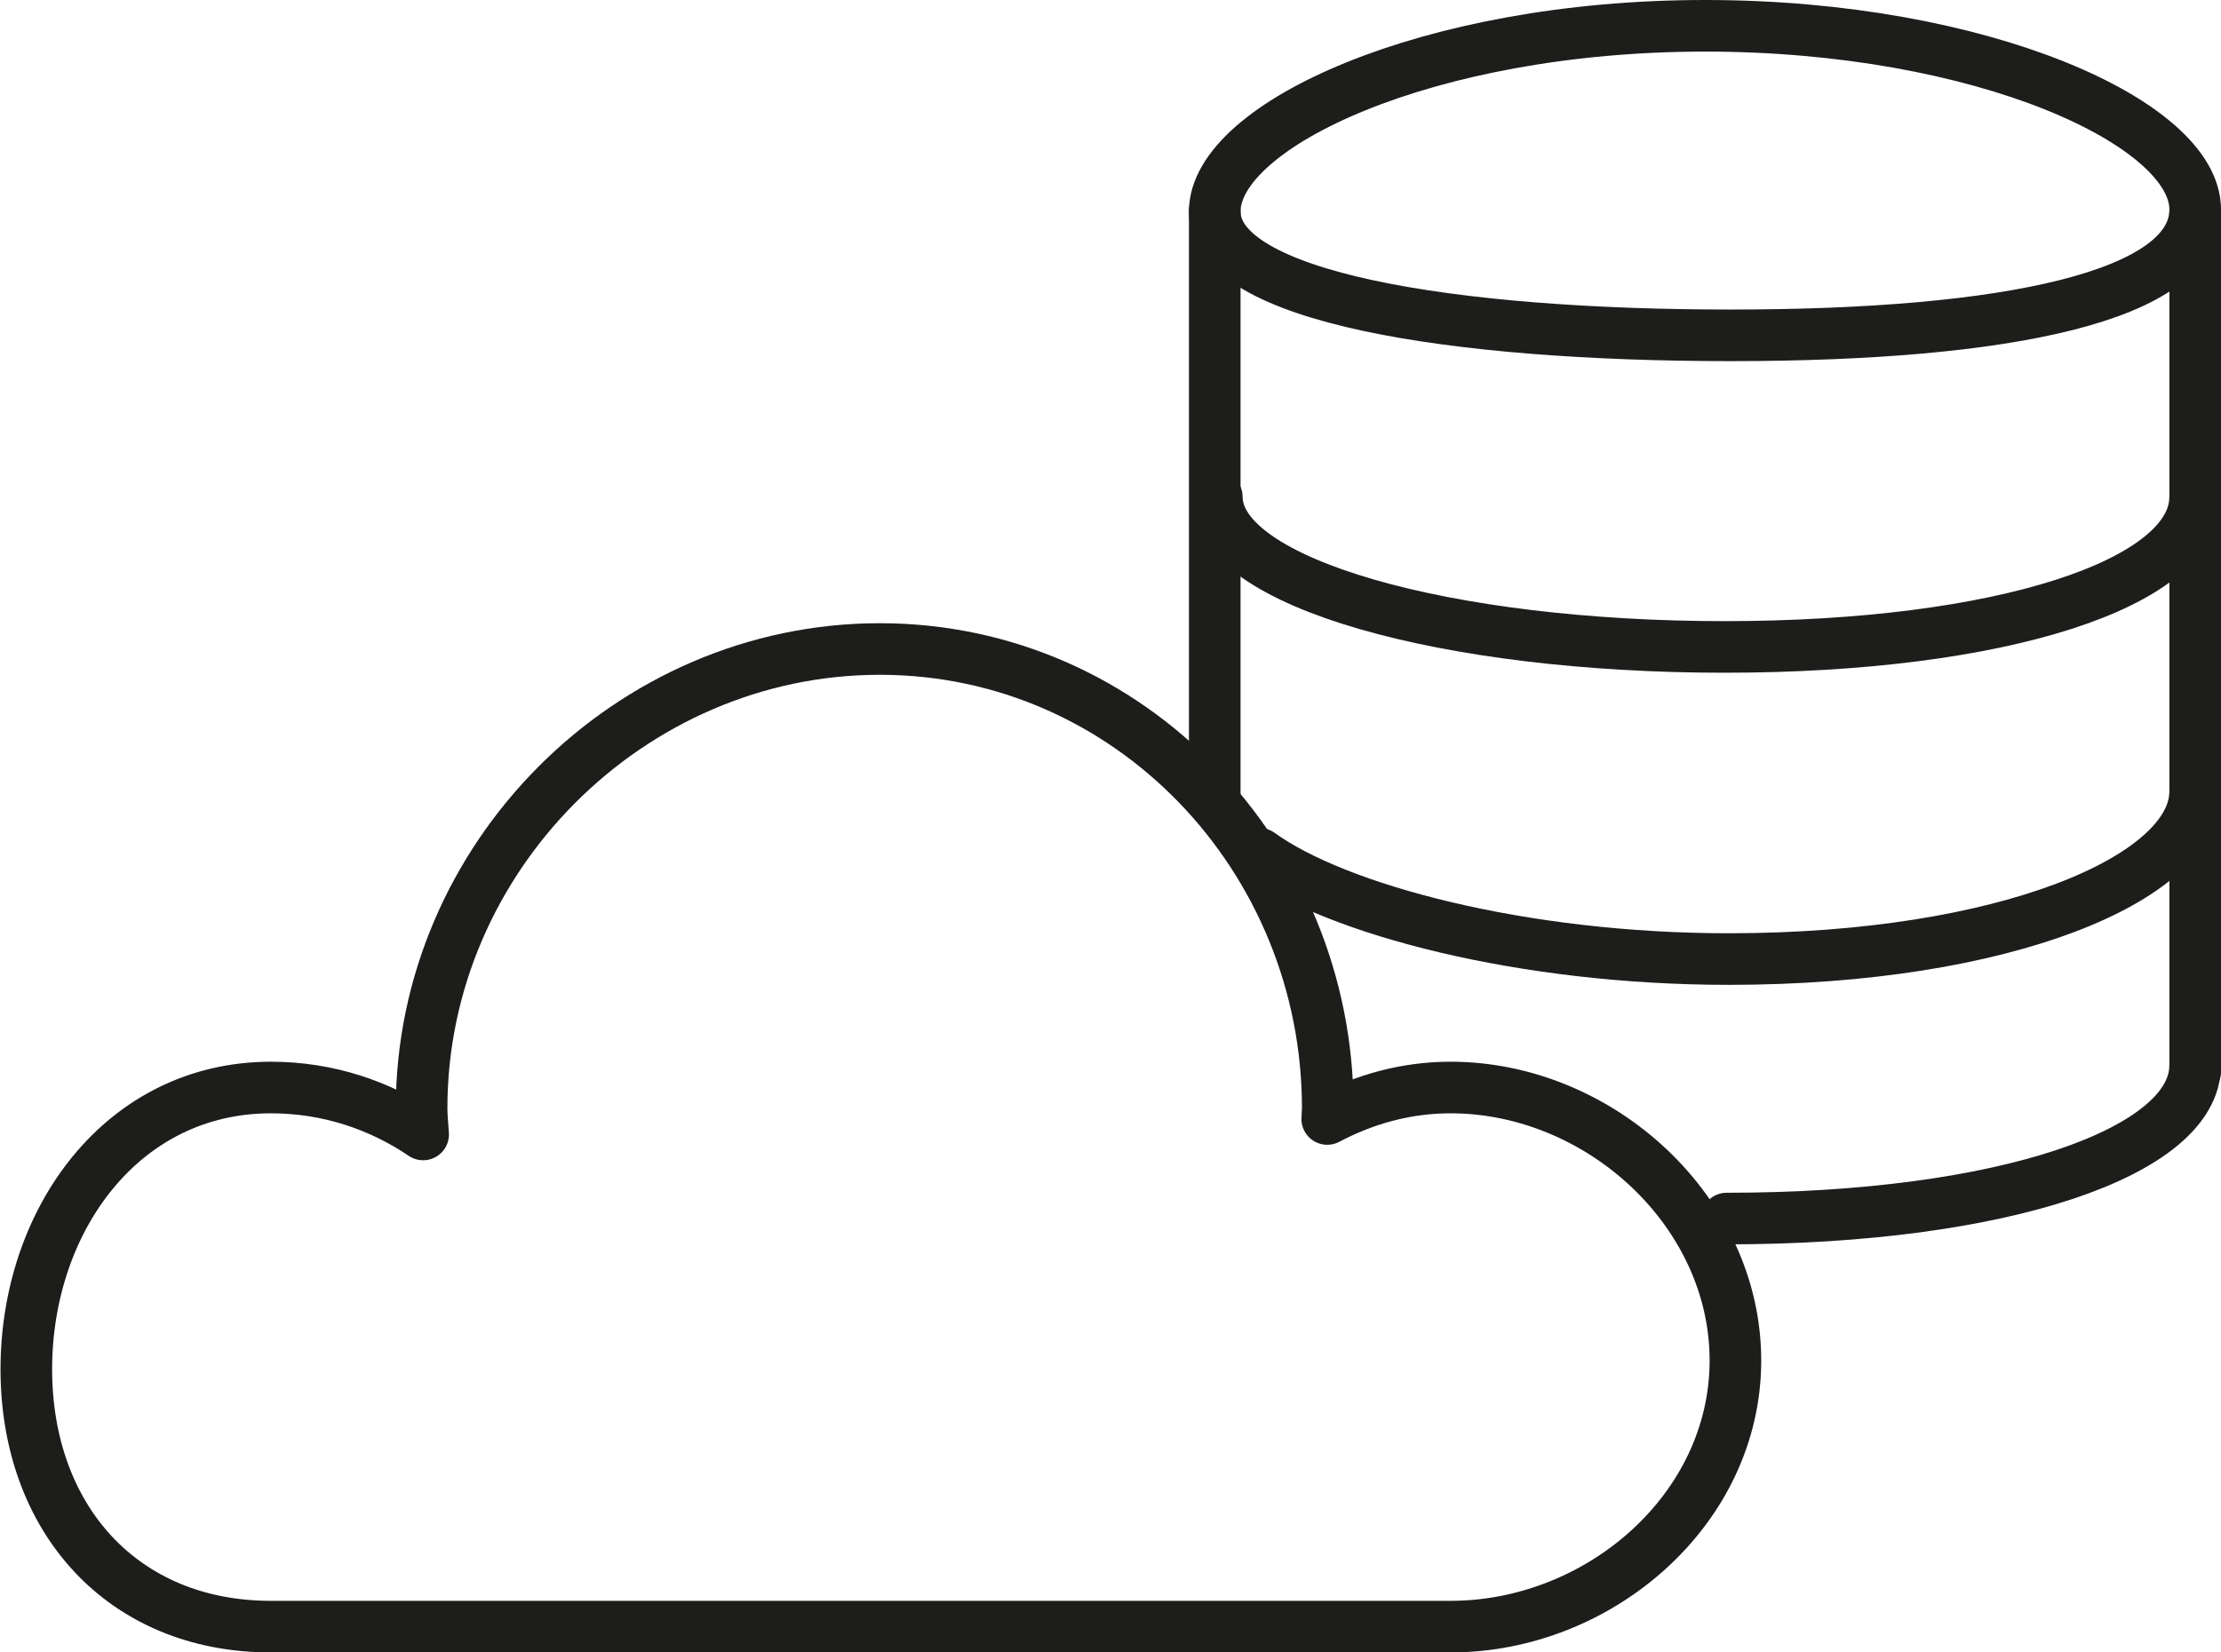 <?xml version="1.0" encoding="UTF-8"?><svg id="Layer_2" xmlns="http://www.w3.org/2000/svg" viewBox="0 0 43.04 32.03"><defs><style>.cls-1{fill:none;stroke:#1d1d1b;stroke-linecap:round;stroke-linejoin:round;}</style></defs><g id="Layer_3"><path class="cls-1" d="m42.54,4.06c0,1.68-3.63,2.44-9,2.44s-10-.73-10-2.4,4.13-3.6,9.5-3.6,9.5,1.89,9.5,3.56Z"/><path class="cls-1" d="m42.54,9.63c0,1.68-3.76,2.91-9.12,2.91s-9.84-1.23-9.84-2.91"/><path class="cls-1" d="m42.54,15.34c0,1.68-3.68,3.25-9.04,3.25-4,0-7.6-.96-9.09-2.04"/><path class="cls-1" d="m42.54,20.65c0,1.68-3.72,2.97-9.08,2.97"/><line class="cls-1" x1="23.54" y1="15.46" x2="23.54" y2="4.1"/><line class="cls-1" x1="42.54" y1="20.77" x2="42.54" y2="4.1"/><path class="cls-1" d="m28.11,21.08c-.87,0-1.67.23-2.39.61,0-.07.01-.14.01-.21,0-4.85-3.83-8.9-8.68-8.9s-8.88,4.05-8.88,8.9c0,.17.02.34.03.51-.84-.57-1.85-.91-2.95-.91-2.88,0-4.74,2.57-4.74,5.46s1.86,4.99,4.74,4.99h22.86c2.88,0,5.52-2.27,5.52-5.16s-2.63-5.29-5.52-5.29Z"/></g></svg>